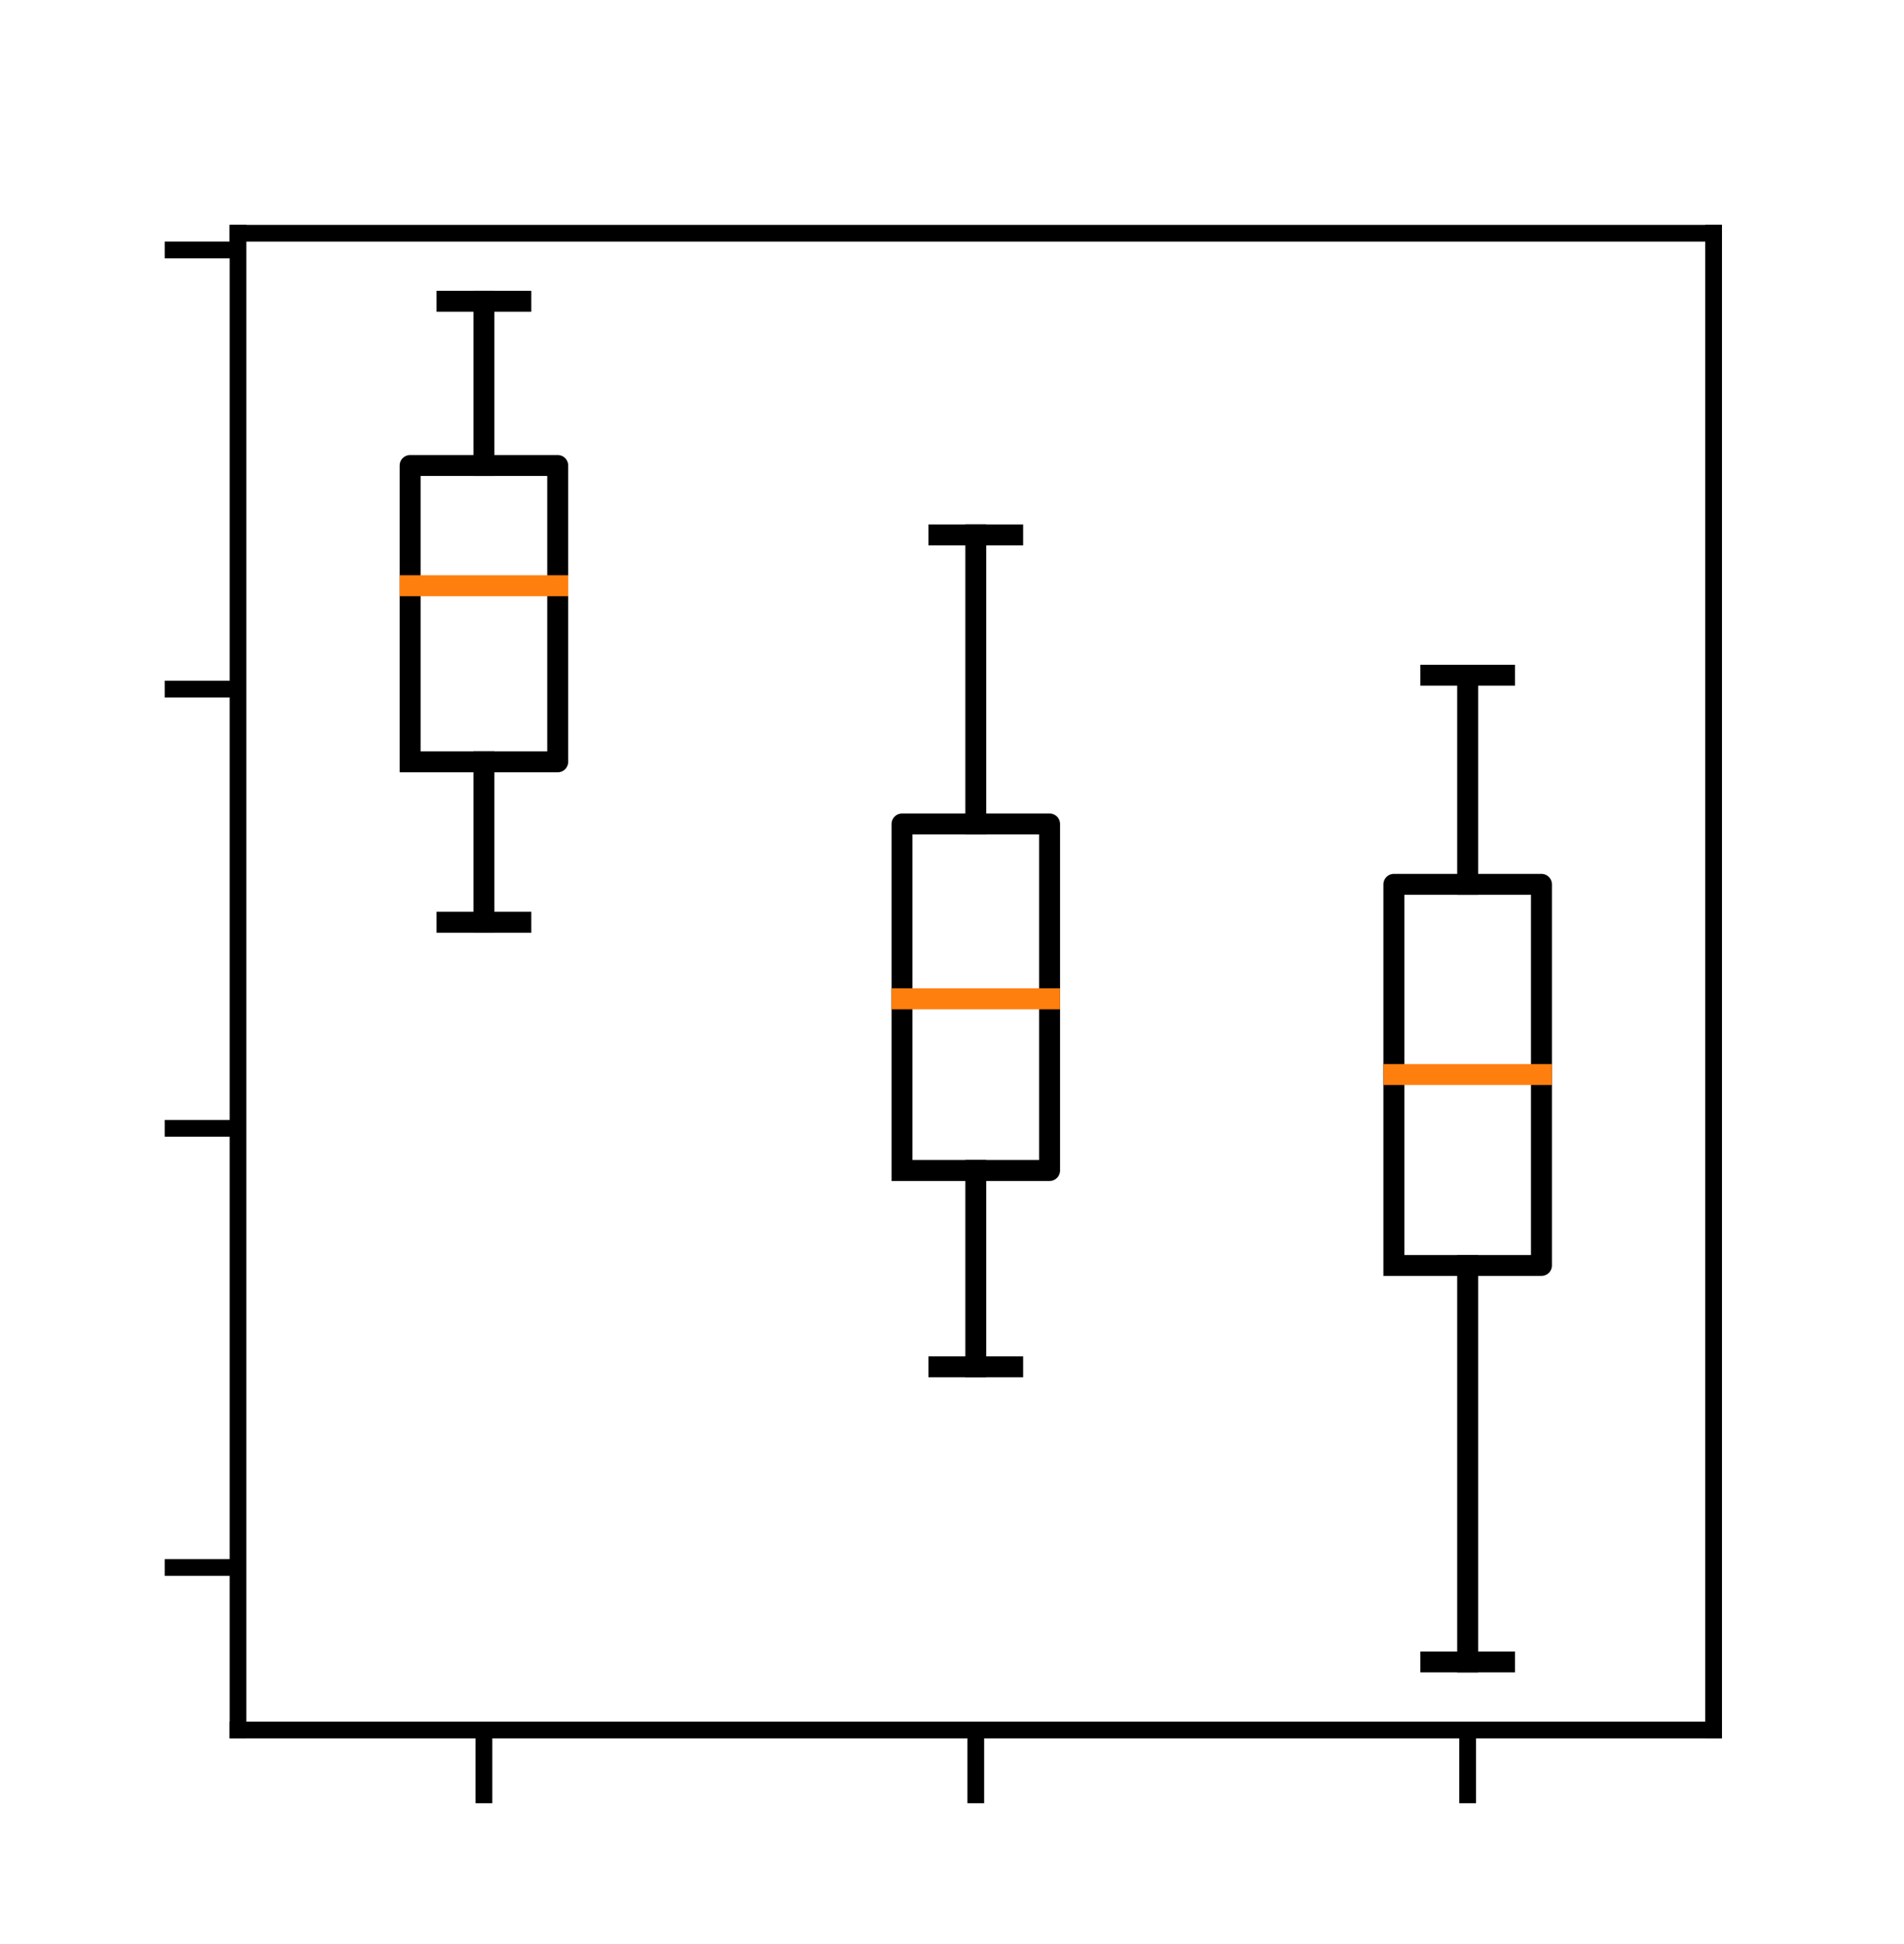 <?xml version="1.0" encoding="utf-8" standalone="no"?>
<!DOCTYPE svg PUBLIC "-//W3C//DTD SVG 1.1//EN"
  "http://www.w3.org/Graphics/SVG/1.1/DTD/svg11.dtd">
<svg xmlns:xlink="http://www.w3.org/1999/xlink" width="90.96pt" height="92.88pt" viewBox="0 0 90.96 92.88" xmlns="http://www.w3.org/2000/svg" version="1.1">
 <defs>
  <style type="text/css">*{stroke-linejoin: round; stroke-linecap: butt}</style>
 </defs>
 <g id="figure_1">
  <g id="patch_1">
   <path d="M 0 92.88 
L 90.96 92.88 
L 90.96 0 
L 0 0 
z
" style="fill: #ffffff"/>
  </g>
  <g id="axes_1">
   <g id="patch_2">
    <path d="M 11.37 82.663 
L 81.864 82.663 
L 81.864 11.146 
L 11.37 11.146 
z
" style="fill: #ffffff"/>
   </g>
   <g id="matplotlib.axis_1">
    <g id="xtick_1">
     <g id="line2d_1">
      <defs>
       <path id="mbf8171bdc6" d="M 0 0 
L 0 3.5 
" style="stroke: #000000; stroke-width: 0.8"/>
      </defs>
      <g>
       <use xlink:href="#mbf8171bdc6" x="23.119" y="82.663" style="stroke: #000000; stroke-width: 0.8"/>
      </g>
     </g>
    </g>
    <g id="xtick_2">
     <g id="line2d_2">
      <g>
       <use xlink:href="#mbf8171bdc6" x="46.617" y="82.663" style="stroke: #000000; stroke-width: 0.8"/>
      </g>
     </g>
    </g>
    <g id="xtick_3">
     <g id="line2d_3">
      <g>
       <use xlink:href="#mbf8171bdc6" x="70.115" y="82.663" style="stroke: #000000; stroke-width: 0.8"/>
      </g>
     </g>
    </g>
   </g>
   <g id="matplotlib.axis_2">
    <g id="ytick_1">
     <g id="line2d_4">
      <defs>
       <path id="m92f8802d33" d="M 0 0 
L -3.5 0 
" style="stroke: #000000; stroke-width: 0.8"/>
      </defs>
      <g>
       <use xlink:href="#m92f8802d33" x="11.37" y="74.898" style="stroke: #000000; stroke-width: 0.8"/>
      </g>
     </g>
    </g>
    <g id="ytick_2">
     <g id="line2d_5">
      <g>
       <use xlink:href="#m92f8802d33" x="11.37" y="53.913" style="stroke: #000000; stroke-width: 0.8"/>
      </g>
     </g>
    </g>
    <g id="ytick_3">
     <g id="line2d_6">
      <g>
       <use xlink:href="#m92f8802d33" x="11.37" y="32.928" style="stroke: #000000; stroke-width: 0.8"/>
      </g>
     </g>
    </g>
    <g id="ytick_4">
     <g id="line2d_7">
      <g>
       <use xlink:href="#m92f8802d33" x="11.37" y="11.943" style="stroke: #000000; stroke-width: 0.8"/>
      </g>
     </g>
    </g>
   </g>
   <g id="line2d_8">
    <path d="M 19.594 36.401 
L 26.644 36.401 
L 26.644 22.242 
L 19.594 22.242 
L 19.594 36.401 
" clip-path="url(#p88037ffc9b)" style="fill: none; stroke: #000000; stroke-linecap: square"/>
   </g>
   <g id="line2d_9">
    <path d="M 23.119 36.401 
L 23.119 44.067 
" clip-path="url(#p88037ffc9b)" style="fill: none; stroke: #000000; stroke-linecap: square"/>
   </g>
   <g id="line2d_10">
    <path d="M 23.119 22.242 
L 23.119 14.396 
" clip-path="url(#p88037ffc9b)" style="fill: none; stroke: #000000; stroke-linecap: square"/>
   </g>
   <g id="line2d_11">
    <path d="M 21.357 44.067 
L 24.881 44.067 
" clip-path="url(#p88037ffc9b)" style="fill: none; stroke: #000000; stroke-linecap: square"/>
   </g>
   <g id="line2d_12">
    <path d="M 21.357 14.396 
L 24.881 14.396 
" clip-path="url(#p88037ffc9b)" style="fill: none; stroke: #000000; stroke-linecap: square"/>
   </g>
   <g id="line2d_13">
    <path d="M 43.092 55.928 
L 50.142 55.928 
L 50.142 39.37 
L 43.092 39.37 
L 43.092 55.928 
" clip-path="url(#p88037ffc9b)" style="fill: none; stroke: #000000; stroke-linecap: square"/>
   </g>
   <g id="line2d_14">
    <path d="M 46.617 55.928 
L 46.617 65.309 
" clip-path="url(#p88037ffc9b)" style="fill: none; stroke: #000000; stroke-linecap: square"/>
   </g>
   <g id="line2d_15">
    <path d="M 46.617 39.37 
L 46.617 25.56 
" clip-path="url(#p88037ffc9b)" style="fill: none; stroke: #000000; stroke-linecap: square"/>
   </g>
   <g id="line2d_16">
    <path d="M 44.855 65.309 
L 48.379 65.309 
" clip-path="url(#p88037ffc9b)" style="fill: none; stroke: #000000; stroke-linecap: square"/>
   </g>
   <g id="line2d_17">
    <path d="M 44.855 25.56 
L 48.379 25.56 
" clip-path="url(#p88037ffc9b)" style="fill: none; stroke: #000000; stroke-linecap: square"/>
   </g>
   <g id="line2d_18">
    <path d="M 66.59 60.467 
L 73.64 60.467 
L 73.64 42.256 
L 66.59 42.256 
L 66.59 60.467 
" clip-path="url(#p88037ffc9b)" style="fill: none; stroke: #000000; stroke-linecap: square"/>
   </g>
   <g id="line2d_19">
    <path d="M 70.115 60.467 
L 70.115 79.412 
" clip-path="url(#p88037ffc9b)" style="fill: none; stroke: #000000; stroke-linecap: square"/>
   </g>
   <g id="line2d_20">
    <path d="M 70.115 42.256 
L 70.115 32.263 
" clip-path="url(#p88037ffc9b)" style="fill: none; stroke: #000000; stroke-linecap: square"/>
   </g>
   <g id="line2d_21">
    <path d="M 68.353 79.412 
L 71.877 79.412 
" clip-path="url(#p88037ffc9b)" style="fill: none; stroke: #000000; stroke-linecap: square"/>
   </g>
   <g id="line2d_22">
    <path d="M 68.353 32.263 
L 71.877 32.263 
" clip-path="url(#p88037ffc9b)" style="fill: none; stroke: #000000; stroke-linecap: square"/>
   </g>
   <g id="line2d_23">
    <path d="M 19.594 27.987 
L 26.644 27.987 
" clip-path="url(#p88037ffc9b)" style="fill: none; stroke: #ff7f0e; stroke-linecap: square"/>
   </g>
   <g id="line2d_24">
    <path d="M 43.092 47.727 
L 50.142 47.727 
" clip-path="url(#p88037ffc9b)" style="fill: none; stroke: #ff7f0e; stroke-linecap: square"/>
   </g>
   <g id="line2d_25">
    <path d="M 66.59 51.343 
L 73.64 51.343 
" clip-path="url(#p88037ffc9b)" style="fill: none; stroke: #ff7f0e; stroke-linecap: square"/>
   </g>
   <g id="patch_3">
    <path d="M 11.37 82.663 
L 11.37 11.146 
" style="fill: none; stroke: #000000; stroke-width: 0.8; stroke-linejoin: miter; stroke-linecap: square"/>
   </g>
   <g id="patch_4">
    <path d="M 81.864 82.663 
L 81.864 11.146 
" style="fill: none; stroke: #000000; stroke-width: 0.8; stroke-linejoin: miter; stroke-linecap: square"/>
   </g>
   <g id="patch_5">
    <path d="M 11.37 82.663 
L 81.864 82.663 
" style="fill: none; stroke: #000000; stroke-width: 0.8; stroke-linejoin: miter; stroke-linecap: square"/>
   </g>
   <g id="patch_6">
    <path d="M 11.37 11.146 
L 81.864 11.146 
" style="fill: none; stroke: #000000; stroke-width: 0.8; stroke-linejoin: miter; stroke-linecap: square"/>
   </g>
  </g>
 </g>
 <defs>
  <clipPath id="p88037ffc9b">
   <rect x="11.37" y="11.146" width="70.494" height="71.518"/>
  </clipPath>
 </defs>
</svg>
